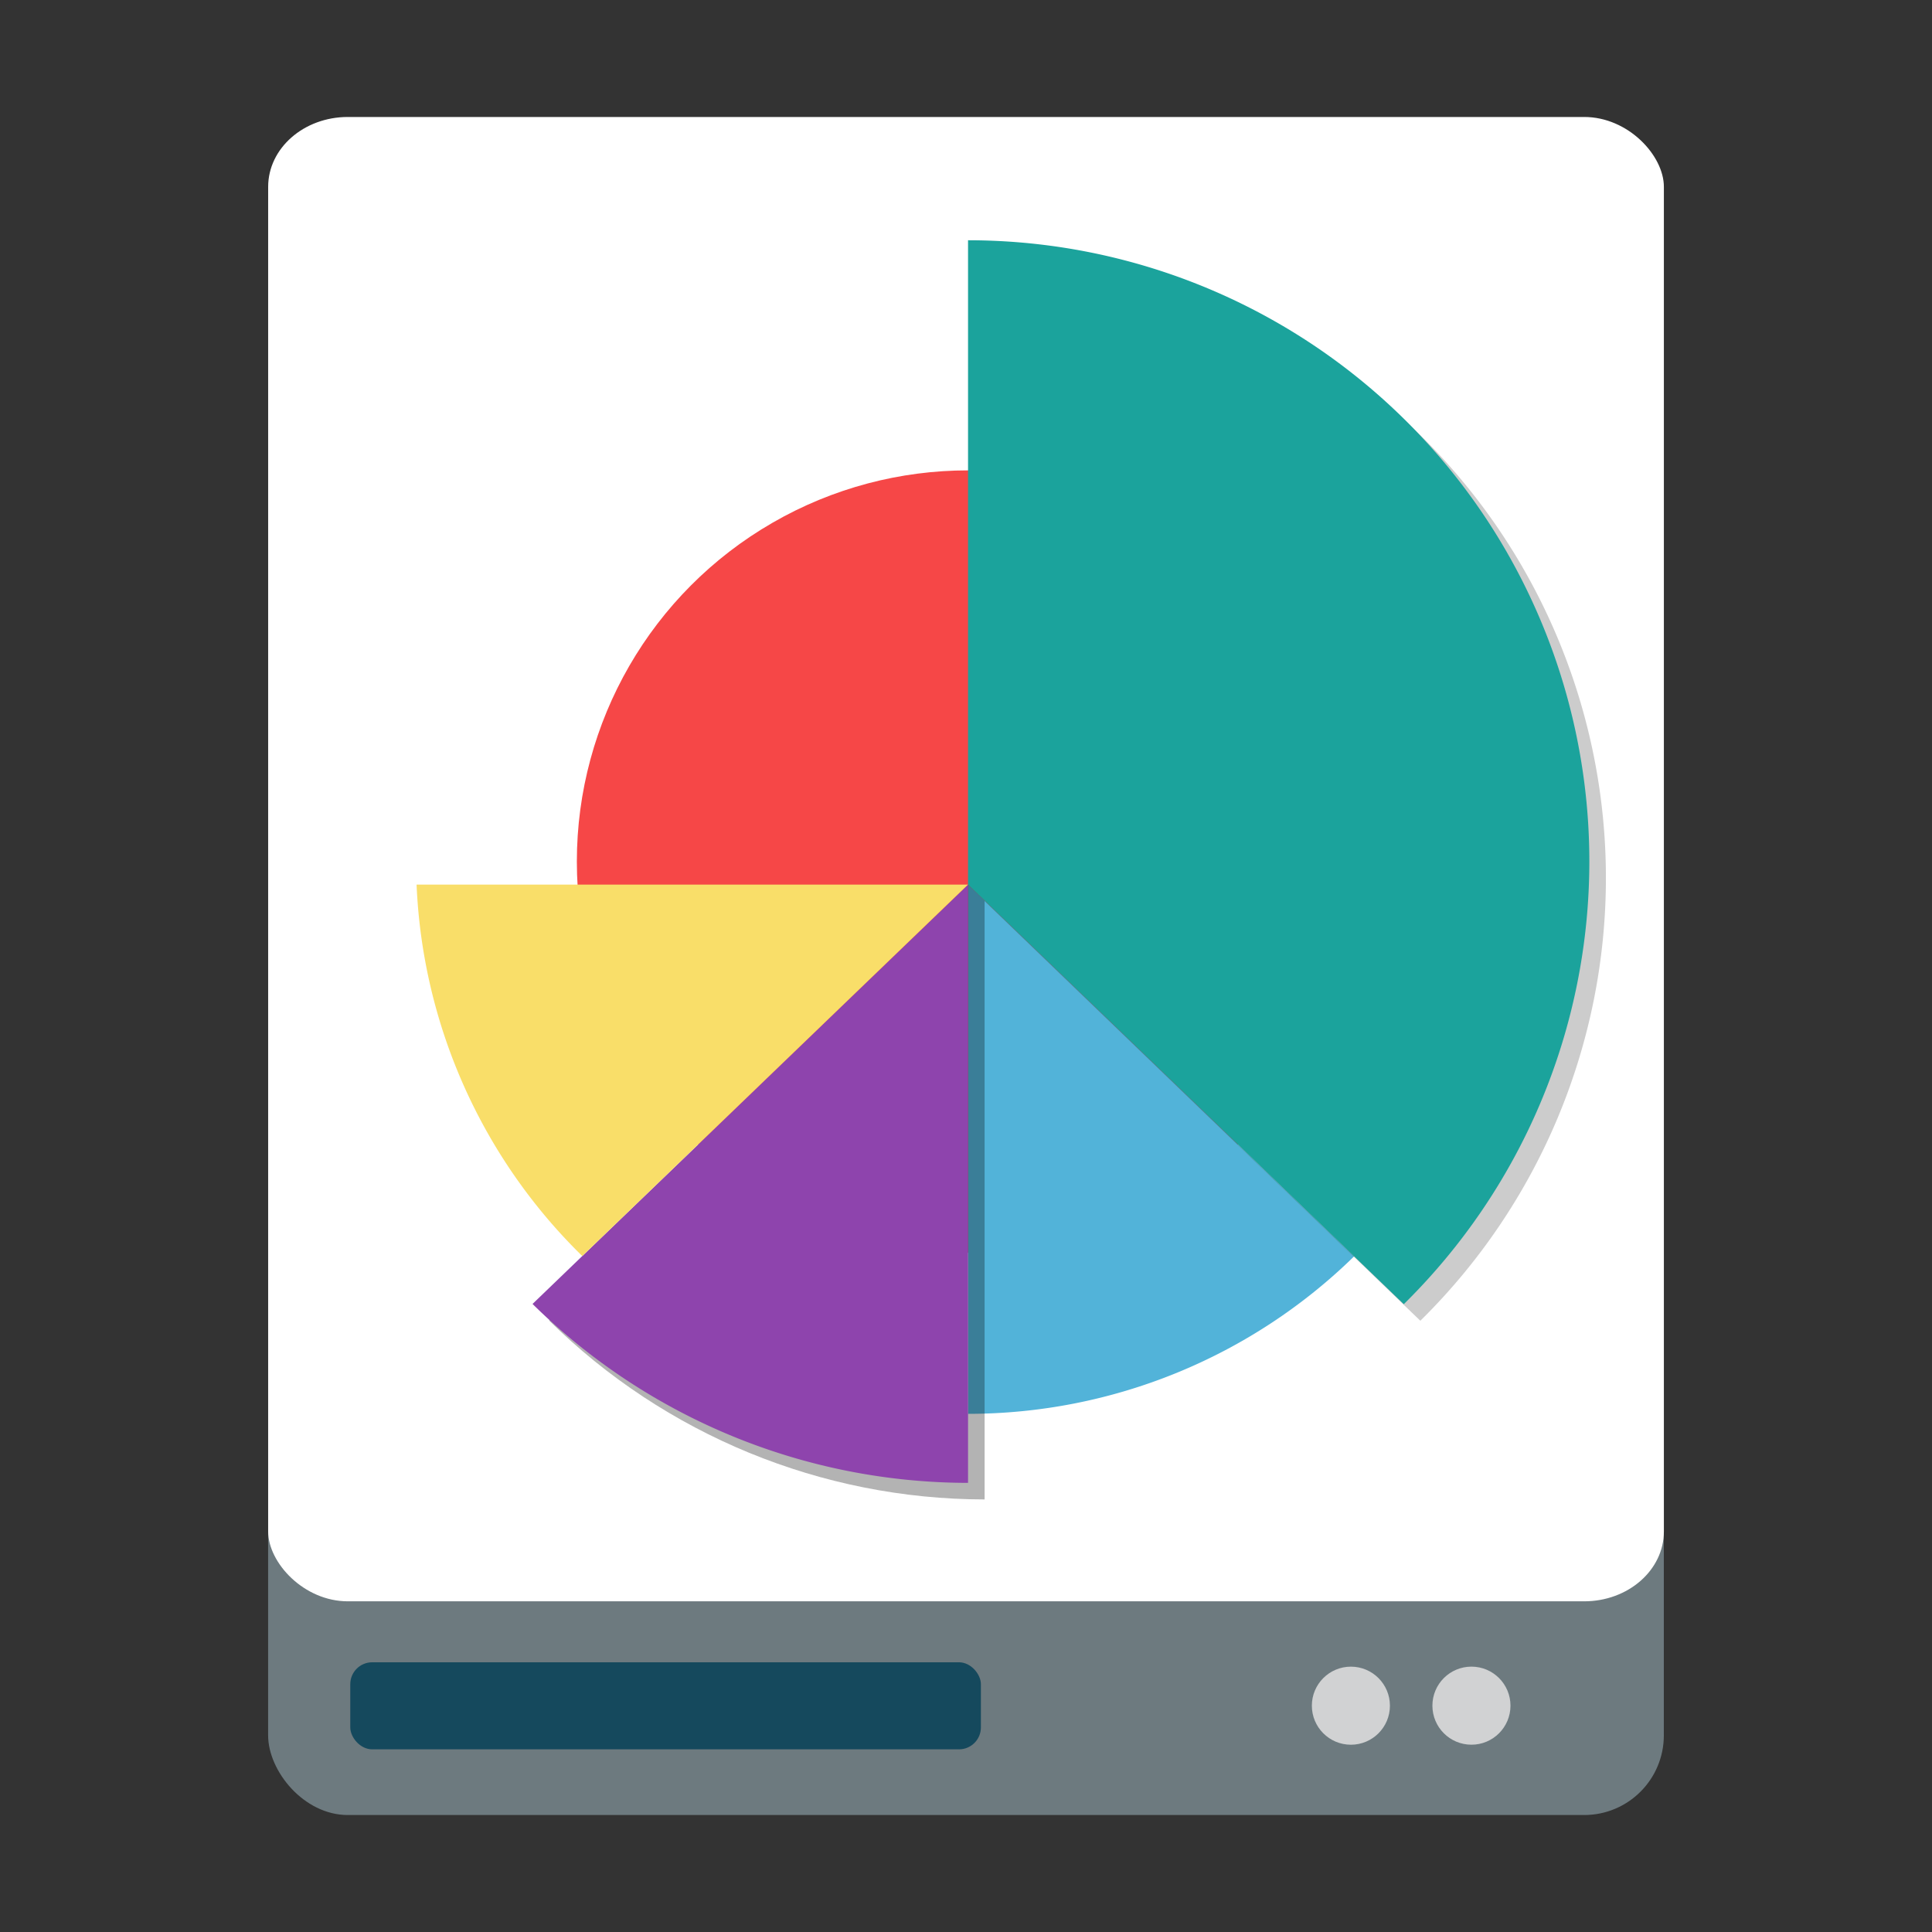 <?xml version="1.0" encoding="UTF-8" standalone="no"?>
<!-- Created with Inkscape (http://www.inkscape.org/) -->

<svg
   xmlns:dc="http://purl.org/dc/elements/1.1/"
   xmlns:cc="http://creativecommons.org/ns#"
   xmlns:rdf="http://www.w3.org/1999/02/22-rdf-syntax-ns#"
   xmlns:svg="http://www.w3.org/2000/svg"
   xmlns="http://www.w3.org/2000/svg"
   xmlns:sodipodi="http://sodipodi.sourceforge.net/DTD/sodipodi-0.dtd"
   xmlns:inkscape="http://www.inkscape.org/namespaces/inkscape"
   id="svg2"
   version="1.1"
   inkscape:version="0.91 r13725"
   width="512"
   height="512"
   sodipodi:docname="gparted.svg"
   viewBox="0 0 512 512">
  <rect x="0" y="0" width="512" height="512" fill="#333333" stroke="none"/>
  <defs
     id="defs6">
    <clipPath
       clipPathUnits="userSpaceOnUse"
       id="clipPath6332">
      <rect
         style="opacity:1;fill:#002737;fill-opacity:1;stroke:none;stroke-width:0;stroke-linecap:butt;stroke-linejoin:miter;stroke-miterlimit:4;stroke-dasharray:none;stroke-dashoffset:0;stroke-opacity:1"
         id="rect6334"
         width="262.551"
         height="36.242"
         x="126.23"
         y="674.269"
         ry="9.12"
         rx="9.12" />
    </clipPath>
  </defs>
  <sodipodi:namedview
     pagecolor="#ffffff"
     bordercolor="#666666"
     borderopacity="1"
     objecttolerance="10"
     gridtolerance="10"
     guidetolerance="10"
     inkscape:pageopacity="0"
     inkscape:pageshadow="2"
     inkscape:window-width="1920"
     inkscape:window-height="1004"
     id="namedview4"
     showgrid="false"
     inkscape:zoom="1.1119792"
     inkscape:cx="9.4483419"
     inkscape:cy="211.03901"
     inkscape:window-x="0"
     inkscape:window-y="32"
     inkscape:window-maximized="1"
     inkscape:current-layer="g5275" />
  <g
     id="g5262"
     transform="translate(0,-256)">
    <g
       id="g5275">
      <rect
         style="opacity:1;fill:#6d7a7f;fill-opacity:1;stroke:none;stroke-width:0;stroke-linecap:butt;stroke-linejoin:miter;stroke-miterlimit:4;stroke-dasharray:none;stroke-dashoffset:0;stroke-opacity:1"
         id="rect5752"
         width="369.877"
         height="448.798"
         x="71.056"
         y="288.202"
         ry="21.112"
         rx="21.112" />
      <rect
         style="opacity:1;fill:#15495d;fill-opacity:1;stroke:none;stroke-width:0;stroke-linecap:butt;stroke-linejoin:miter;stroke-miterlimit:4;stroke-dasharray:none;stroke-dashoffset:0;stroke-opacity:1"
         id="rect6297"
         width="167.121"
         height="23.069"
         x="92.826"
         y="696.523"
         ry="5.805"
         rx="5.805" />
      <rect
         style="opacity:1;fill:#ffffff;fill-opacity:1;stroke:none;stroke-width:0;stroke-linecap:butt;stroke-linejoin:miter;stroke-miterlimit:4;stroke-dasharray:none;stroke-dashoffset:0;stroke-opacity:1"
         id="rect5752-1"
         width="369.877"
         height="393.365"
         x="71.067"
         y="287"
         ry="18.504"
         rx="21.112" />
      <circle
         style="opacity:1;fill:#d1d2d3;fill-opacity:1;stroke:none;stroke-width:0;stroke-linecap:butt;stroke-linejoin:miter;stroke-miterlimit:4;stroke-dasharray:none;stroke-dashoffset:0;stroke-opacity:1"
         id="path6382"
         cx="358"
         cy="708.026"
         r="10.345" />
      <circle
         style="opacity:1;fill:#d1d2d3;fill-opacity:1;stroke:none;stroke-width:0;stroke-linecap:butt;stroke-linejoin:miter;stroke-miterlimit:4;stroke-dasharray:none;stroke-dashoffset:0;stroke-opacity:1"
         id="path6382-7"
         cx="389.947"
         cy="708.02"
         r="10.345" />
      <g
         id="g4182">
        <circle
           r="103.67"
           cy="484.325"
           cx="256.541"
           id="path4241"
           style="opacity:1;fill:#f64747;fill-opacity:1;stroke:none;stroke-width:0.833;stroke-linecap:round;stroke-linejoin:miter;stroke-miterlimit:4;stroke-dasharray:none;stroke-opacity:0.299" />
        <path
           inkscape:connector-curvature="0"
           id="circle4250"
           d="m 256.541,490.423 0,140.259 A 146.358,146.358 0 0 0 358.853,588.947 L 256.541,490.423 Z"
           style="opacity:1;fill:#52b3d9;fill-opacity:1;stroke:none;stroke-width:0.833;stroke-linecap:round;stroke-linejoin:miter;stroke-miterlimit:4;stroke-dasharray:none;stroke-opacity:0.299" />
        <path
           sodipodi:nodetypes="cccc"
           inkscape:connector-curvature="0"
           id="path4236-3"
           d="m 260.931,485.85 -115.414,120.102 c 30.761,30.335 72.212,47.364 115.414,47.416 z"
           style="opacity:0.3;fill:#000000;fill-opacity:1;stroke:none;stroke-width:0.833;stroke-linecap:round;stroke-linejoin:miter;stroke-miterlimit:4;stroke-dasharray:none;stroke-opacity:0.299" />
        <path
           inkscape:connector-curvature="0"
           id="path4231-7"
           d="m 260.931,324.063 0,170.751 115.473,111.197 A 164.652,164.652 0 0 0 425.584,488.715 164.652,164.652 0 0 0 260.931,324.063 Z"
           style="opacity:0.2;fill:#000000;fill-opacity:1;stroke:none;stroke-width:0.833;stroke-linecap:round;stroke-linejoin:miter;stroke-miterlimit:4;stroke-dasharray:none;stroke-opacity:0.299" />
        <path
           inkscape:connector-curvature="0"
           id="path4231"
           d="m 256.541,319.672 0,170.751 115.473,111.197 A 164.652,164.652 0 0 0 421.193,484.325 164.652,164.652 0 0 0 256.541,319.672 Z"
           style="opacity:1;fill:#1ba39c;fill-opacity:1;stroke:none;stroke-width:0.833;stroke-linecap:round;stroke-linejoin:miter;stroke-miterlimit:4;stroke-dasharray:none;stroke-opacity:0.299" />
        <path
           inkscape:connector-curvature="0"
           id="path4236"
           d="m 256.541,490.423 -115.414,111.138 a 164.652,164.652 0 0 0 115.414,47.416 l 0,-158.554 z"
           style="opacity:1;fill:#8e44ad;fill-opacity:1;stroke:none;stroke-width:0.833;stroke-linecap:round;stroke-linejoin:miter;stroke-miterlimit:4;stroke-dasharray:none;stroke-opacity:0.299" />
        <path
           inkscape:connector-curvature="0"
           id="circle4243"
           d="m 110.397,490.423 a 146.358,146.358 0 0 0 43.914,98.441 l 102.229,-98.441 -146.143,0 z"
           style="opacity:1;fill:#f9de69;fill-opacity:1;stroke:none;stroke-width:0.833;stroke-linecap:round;stroke-linejoin:miter;stroke-miterlimit:4;stroke-dasharray:none;stroke-opacity:0.299" />
      </g>
    </g>
  </g>
</svg>
